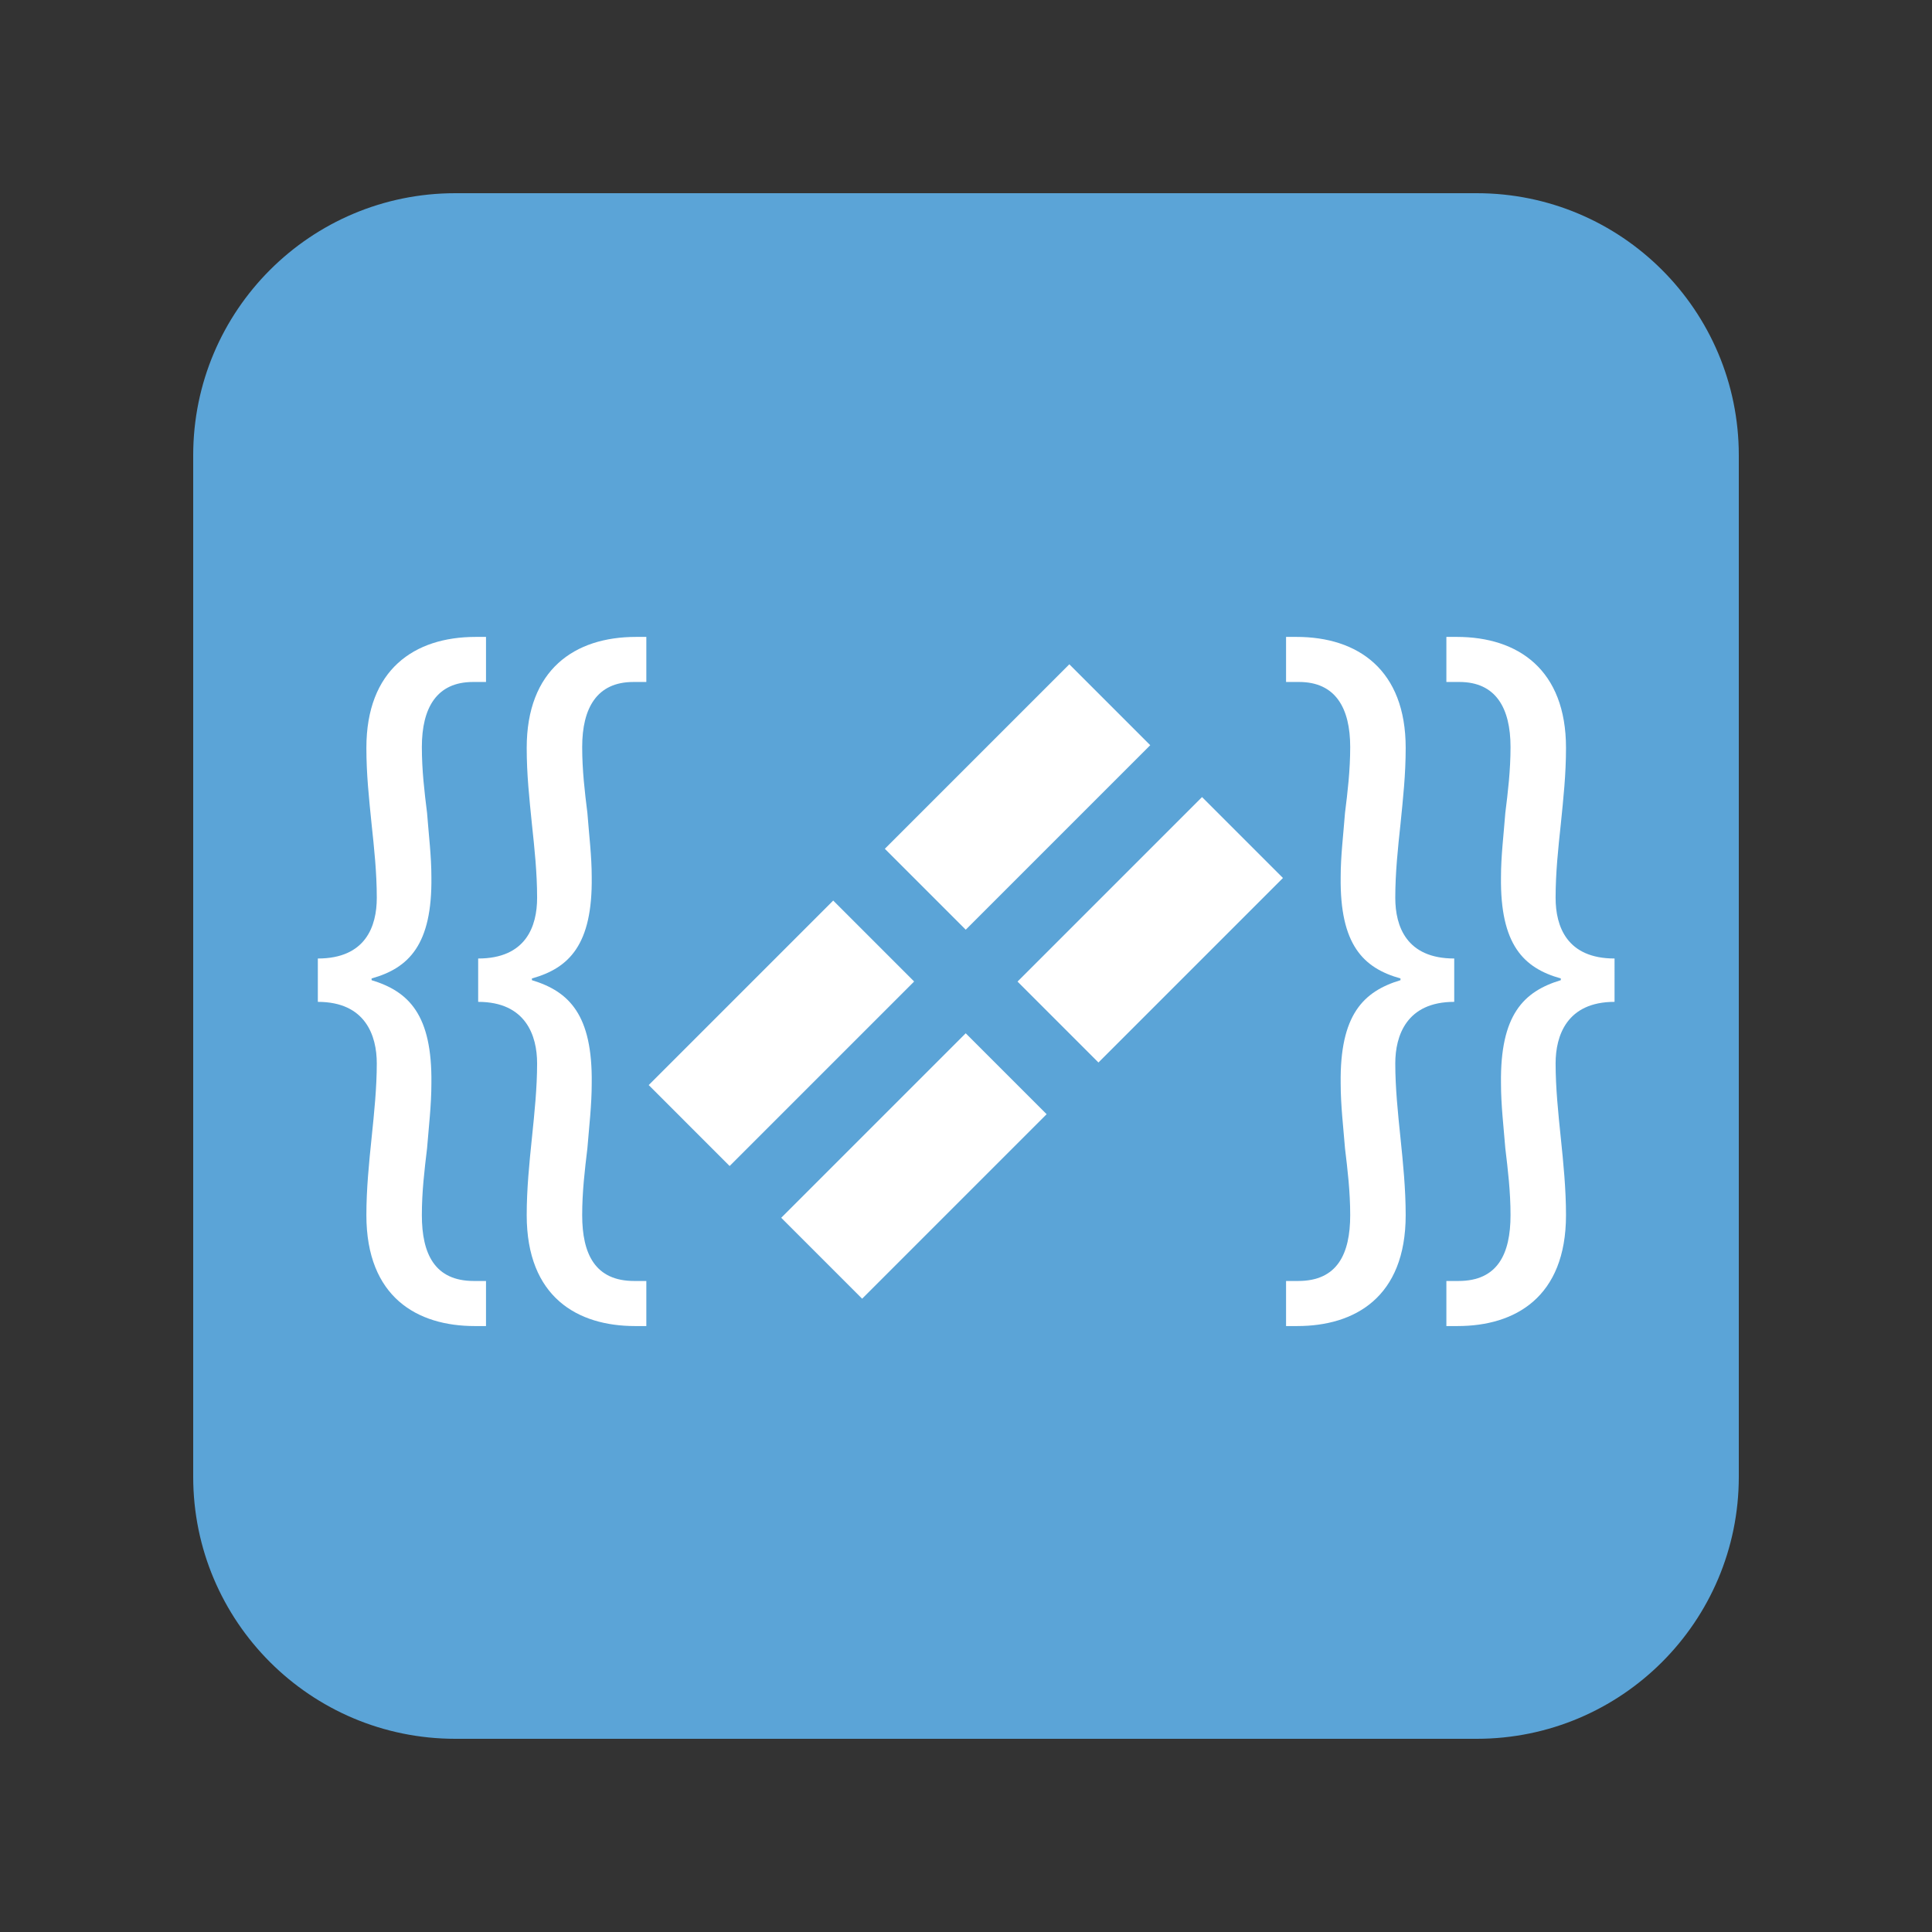 <?xml version="1.0" encoding="utf-8"?>
<!-- Generator: Adobe Illustrator 15.1.0, SVG Export Plug-In . SVG Version: 6.00 Build 0)  -->
<!DOCTYPE svg PUBLIC "-//W3C//DTD SVG 1.1//EN" "http://www.w3.org/Graphics/SVG/1.1/DTD/svg11.dtd">
<svg version="1.1" id="Layer_1" xmlns="http://www.w3.org/2000/svg" xmlns:xlink="http://www.w3.org/1999/xlink" x="0px" y="0px"
	 width="1000px" height="1000px" viewBox="0 0 1000 1000" enable-background="new 0 0 1000 1000" xml:space="preserve">
<rect x="0" y="0" width="1000" height="1000" fill="#333333" stroke="none"/>
<g>
	<path fill="#5BA4D7" d="M900,235.659V764.38C900,839.277,839.273,900,764.344,900H235.666C160.74,900,100,839.277,100,764.38
		V235.659C100,160.729,160.74,100,235.666,100h528.678C839.273,100,900,160.729,900,235.659z"/>
	<g>
		<g>
			<polygon fill="#FFFFFF" points="473.155,508.021 377.652,603.524 335.765,561.629 431.271,466.127 			"/>
			
				<rect x="405.624" y="573.902" transform="matrix(0.707 -0.707 0.707 0.707 -288.17 511.35)" fill="#FFFFFF" width="135.071" height="59.24"/>
			
				<rect x="459.241" y="382.888" transform="matrix(0.707 -0.707 0.707 0.707 -137.397 493.312)" fill="#FFFFFF" width="135.072" height="59.239"/>
			
				<rect x="527.937" y="451.586" transform="matrix(0.707 -0.707 0.707 0.707 -165.85 562.041)" fill="#FFFFFF" width="135.075" height="59.24"/>
		</g>
		<g>
			<path fill="#FFFFFF" d="M164.516,496.124c24.677,0,30.51-16.6,30.51-31.404c0-13.016-1.347-25.578-2.691-38.14
				c-1.35-13.46-2.694-25.575-2.694-39.485c0-40.38,24.679-57.43,56.532-57.43h5.385v23.33h-6.729
				c-18.846,0-26.473,13.463-26.473,33.652c0,12.115,1.346,23.332,2.692,34.1c0.896,11.665,2.243,22.433,2.243,33.202
				c0.448,34.998-11.665,47.113-30.957,52.498v0.895c19.292,5.835,31.405,17.95,30.957,53.393c0,11.214-1.348,22.435-2.243,33.652
				c-1.347,11.218-2.692,22.435-2.692,34.547c0,20.19,6.73,34.101,26.92,34.101h6.281v23.329h-5.832
				c-29.613,0-56.085-14.805-56.085-57.43c0-13.46,1.345-26.92,2.694-39.932c1.345-13.013,2.691-26.022,2.691-38.585
				c0-14.36-5.833-31.857-30.51-31.857V496.124z"/>
			<path fill="#FFFFFF" d="M247.5,496.124c24.676,0,30.509-16.6,30.509-31.404c0-13.016-1.347-25.578-2.692-38.14
				c-1.347-13.46-2.693-25.575-2.693-39.485c0-40.38,24.678-57.43,56.535-57.43h5.383v23.33h-6.731
				c-18.845,0-26.47,13.463-26.47,33.652c0,12.115,1.346,23.332,2.69,34.1c0.899,11.665,2.243,22.433,2.243,33.202
				c0.449,34.998-11.666,47.113-30.957,52.498v0.895c19.291,5.835,31.406,17.95,30.957,53.393c0,11.214-1.344,22.435-2.243,33.652
				c-1.345,11.218-2.69,22.435-2.69,34.547c0,20.19,6.729,34.101,26.92,34.101h6.281v23.329h-5.834
				c-29.611,0-56.084-14.805-56.084-57.43c0-13.46,1.347-26.92,2.693-39.932c1.346-13.013,2.692-26.022,2.692-38.585
				c0-14.36-5.833-31.857-30.509-31.857V496.124z"/>
		</g>
		<g>
			<path fill="#FFFFFF" d="M835.686,518.56c-24.678,0-30.508,17.497-30.508,31.857c0,12.563,1.346,25.572,2.691,38.585
				c1.348,13.012,2.691,26.472,2.691,39.932c0,42.625-26.471,57.43-56.084,57.43h-5.832v-23.329h6.281
				c20.191,0,26.922-13.91,26.922-34.101c0-12.112-1.348-23.329-2.693-34.547c-0.896-11.218-2.244-22.438-2.244-33.652
				c-0.449-35.442,11.666-47.558,30.959-53.393v-0.895c-19.293-5.385-31.408-17.5-30.959-52.498c0-10.77,1.348-21.537,2.244-33.202
				c1.346-10.768,2.693-21.984,2.693-34.1c0-20.189-7.629-33.652-26.477-33.652h-6.727v-23.33h5.385
				c31.855,0,56.531,17.05,56.531,57.43c0,13.91-1.344,26.025-2.691,39.485c-1.346,12.562-2.691,25.124-2.691,38.14
				c0,14.805,5.83,31.404,30.508,31.404V518.56z"/>
			<path fill="#FFFFFF" d="M752.703,518.56c-24.678,0-30.51,17.497-30.51,31.857c0,12.563,1.346,25.572,2.693,38.585
				c1.344,13.012,2.691,26.472,2.691,39.932c0,42.625-26.471,57.43-56.082,57.43h-5.836v-23.329h6.281
				c20.191,0,26.92-13.91,26.92-34.101c0-12.112-1.344-23.329-2.691-34.547c-0.898-11.218-2.242-22.438-2.242-33.652
				c-0.451-35.442,11.664-47.558,30.959-53.393v-0.895c-19.295-5.385-31.41-17.5-30.959-52.498c0-10.77,1.344-21.537,2.242-33.202
				c1.348-10.768,2.691-21.984,2.691-34.1c0-20.189-7.627-33.652-26.471-33.652h-6.73v-23.33h5.385
				c31.855,0,56.533,17.05,56.533,57.43c0,13.91-1.348,26.025-2.691,39.485c-1.348,12.562-2.693,25.124-2.693,38.14
				c0,14.805,5.832,31.404,30.51,31.404V518.56z"/>
		</g>
	</g>
</g>
</svg>
